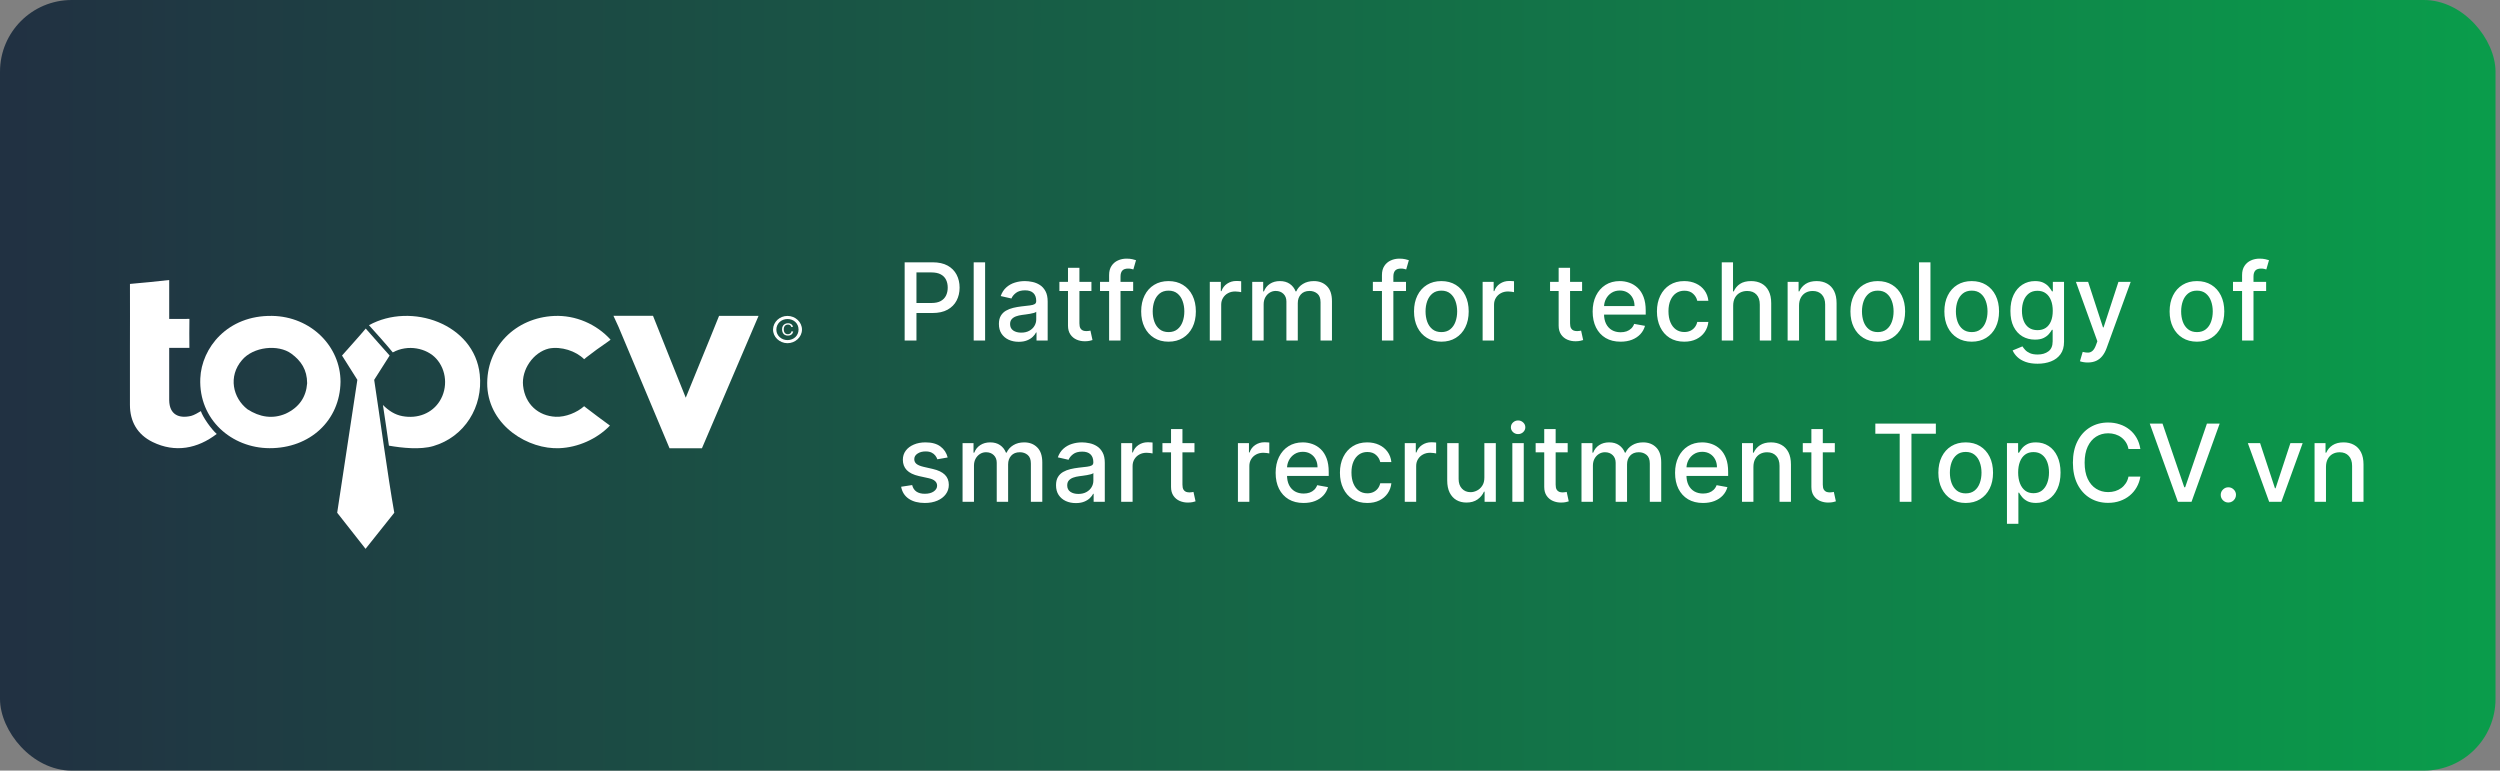 <svg width="279" height="86" viewBox="0 0 279 86" fill="none" xmlns="http://www.w3.org/2000/svg">
<rect x="0" y="0" width="279" height="86" fill="#808080" stroke="none"/>
<rect width="278.5" height="86" rx="8" fill="url(#paint0_linear_12630_18016)"/>
<path d="M38.002 42.611C37.941 46.935 34.587 50.034 30.074 50.017C25.882 50.001 22.164 46.849 22.353 42.234C22.492 38.83 25.375 35.169 30.373 35.254C34.7 35.327 38.002 38.651 38.002 42.611ZM34.277 42.768C34.272 41.259 33.603 40.272 32.522 39.474C31.051 38.388 28.249 38.69 27.001 40.194C25.448 41.998 25.981 44.412 27.62 45.677C28.974 46.552 30.42 46.796 31.892 46.163C33.406 45.453 34.169 44.288 34.277 42.768Z" fill="white"/>
<path d="M76.53 44.384C77.126 42.922 77.683 41.561 78.236 40.2C78.831 38.736 79.669 36.717 80.248 35.248C81.396 35.248 83.519 35.248 84.656 35.248C82.777 39.637 80.207 45.632 78.338 50.024C78.338 50.024 78.034 50.024 77.432 50.024C76.702 50.024 75.472 50.024 74.718 50.024C72.887 45.699 70.862 40.799 69.026 36.475C68.887 36.15 68.462 35.247 68.462 35.247C68.462 35.247 69.471 35.247 69.853 35.247C70.766 35.247 72.003 35.247 72.877 35.247C72.877 35.247 72.891 35.283 72.877 35.247C73.982 38.059 75.369 41.471 76.53 44.384Z" fill="white"/>
<path d="M54.38 43.138C54.194 38.727 57.541 35.455 61.843 35.26C64.221 35.152 66.573 36.168 68.142 37.91L67.731 38.213C66.943 38.749 66.231 39.265 65.462 39.864C65.22 40.052 65.192 40.088 65.192 40.088C64.27 39.169 62.628 38.628 61.255 38.897C59.511 39.317 58.18 41.253 58.376 43.054C58.6 45.109 60.076 46.424 62.021 46.512C63.111 46.562 64.392 46.044 65.192 45.331C65.192 45.331 65.18 45.331 65.442 45.532C66.223 46.129 67.279 46.926 68.069 47.494C66.615 49.004 64.485 49.935 62.438 50.017C59.021 50.178 54.628 47.601 54.38 43.138Z" fill="white"/>
<path d="M14.501 38.721C14.501 36.533 14.517 34.18 14.503 31.992V31.686C15.638 31.587 17.749 31.389 18.883 31.25C18.892 32.388 18.883 34.459 18.883 35.596H18.86C19.392 35.596 20.65 35.6 21.14 35.588C21.128 36.467 21.12 37.942 21.136 38.819C20.614 38.808 19.404 38.833 18.882 38.819C18.89 40.637 18.882 42.849 18.882 44.66C18.903 46.289 19.981 46.729 21.322 46.417C21.638 46.343 22.153 46.042 22.416 45.882C22.656 46.596 23.607 47.925 24.187 48.428C22.054 50.066 19.555 50.56 17.04 49.333C15.304 48.487 14.501 47.007 14.501 45.192C14.501 43.033 14.501 40.877 14.501 38.721Z" fill="white"/>
<path d="M40.796 61.25C39.76 59.963 38.648 58.482 37.63 57.222C38.358 52.458 39.15 47.155 39.881 42.391C39.456 41.7 38.603 40.365 38.169 39.679C38.874 38.87 40.136 37.494 40.816 36.667C41.556 37.523 42.742 38.839 43.483 39.679C43.049 40.342 42.189 41.721 41.759 42.391C42.411 46.653 43.253 52.976 44.002 57.222L43.975 57.258C43.321 58.097 41.502 60.374 40.796 61.25Z" fill="white"/>
<path d="M42.735 45.195C43.383 45.842 44.066 46.282 44.901 46.439C46.63 46.763 48.223 46.112 49.068 44.767C50.004 43.277 49.84 41.29 48.675 40.016C47.617 38.859 45.533 38.395 43.834 39.329C43.273 38.629 41.785 36.955 41.176 36.292C45.902 33.687 52.941 36.145 53.541 41.791C53.924 45.394 51.863 48.746 48.361 49.78C46.915 50.207 44.894 49.995 43.404 49.736C43.225 48.438 42.946 46.613 42.735 45.195Z" fill="white"/>
<path d="M87.864 38.3C86.977 38.29 86.249 37.581 86.272 36.748C86.295 35.923 87.016 35.254 87.882 35.256C88.772 35.257 89.506 35.951 89.501 36.788C89.496 37.618 88.749 38.31 87.864 38.3ZM89.118 36.768C89.114 36.1 88.588 35.602 87.887 35.602C87.174 35.602 86.629 36.13 86.641 36.808C86.651 37.455 87.215 37.966 87.903 37.955C88.605 37.944 89.121 37.44 89.118 36.768Z" fill="white"/>
<path d="M88.341 36.963L88.528 37.007C88.489 37.153 88.418 37.263 88.316 37.34C88.215 37.416 88.09 37.454 87.942 37.454C87.789 37.454 87.665 37.425 87.569 37.366C87.473 37.307 87.4 37.222 87.35 37.111C87.3 37 87.275 36.88 87.275 36.753C87.275 36.613 87.303 36.492 87.36 36.389C87.416 36.286 87.496 36.207 87.601 36.153C87.705 36.099 87.82 36.072 87.945 36.072C88.087 36.072 88.206 36.106 88.302 36.174C88.399 36.242 88.466 36.338 88.504 36.461L88.319 36.502C88.287 36.405 88.239 36.334 88.176 36.289C88.114 36.245 88.035 36.223 87.94 36.223C87.831 36.223 87.74 36.248 87.667 36.297C87.594 36.346 87.542 36.412 87.513 36.496C87.483 36.579 87.468 36.664 87.468 36.752C87.468 36.866 87.486 36.965 87.521 37.05C87.557 37.135 87.612 37.198 87.685 37.24C87.759 37.282 87.84 37.302 87.926 37.302C88.031 37.302 88.12 37.273 88.193 37.216C88.265 37.16 88.315 37.075 88.341 36.963Z" fill="white"/>
<path d="M100.959 38V29.273H104.07C104.749 29.273 105.311 29.396 105.757 29.643C106.203 29.891 106.537 30.229 106.759 30.658C106.98 31.084 107.091 31.564 107.091 32.098C107.091 32.635 106.979 33.118 106.754 33.547C106.533 33.973 106.197 34.311 105.749 34.561C105.303 34.808 104.741 34.932 104.065 34.932H101.926V33.815H103.946C104.375 33.815 104.723 33.742 104.99 33.594C105.257 33.443 105.453 33.239 105.578 32.98C105.703 32.722 105.766 32.428 105.766 32.098C105.766 31.768 105.703 31.476 105.578 31.22C105.453 30.965 105.256 30.764 104.986 30.619C104.719 30.474 104.366 30.402 103.929 30.402H102.276V38H100.959ZM109.938 29.273V38H108.664V29.273H109.938ZM113.689 38.145C113.275 38.145 112.9 38.068 112.564 37.915C112.229 37.758 111.964 37.533 111.768 37.237C111.574 36.942 111.478 36.58 111.478 36.151C111.478 35.781 111.549 35.477 111.691 35.239C111.833 35 112.025 34.811 112.266 34.672C112.508 34.533 112.777 34.428 113.076 34.356C113.374 34.285 113.678 34.231 113.988 34.195C114.38 34.149 114.698 34.112 114.942 34.084C115.187 34.053 115.364 34.003 115.475 33.935C115.586 33.867 115.641 33.756 115.641 33.602V33.572C115.641 33.2 115.536 32.912 115.326 32.707C115.118 32.503 114.809 32.401 114.397 32.401C113.968 32.401 113.63 32.496 113.383 32.686C113.138 32.874 112.969 33.082 112.876 33.312L111.678 33.04C111.82 32.642 112.027 32.321 112.3 32.077C112.576 31.829 112.893 31.651 113.251 31.54C113.608 31.426 113.985 31.369 114.38 31.369C114.641 31.369 114.918 31.401 115.211 31.463C115.506 31.523 115.782 31.634 116.037 31.796C116.296 31.957 116.508 32.189 116.672 32.49C116.837 32.788 116.92 33.176 116.92 33.653V38H115.675V37.105H115.624C115.542 37.27 115.418 37.432 115.253 37.591C115.089 37.75 114.877 37.882 114.618 37.987C114.36 38.092 114.05 38.145 113.689 38.145ZM113.966 37.122C114.319 37.122 114.62 37.053 114.87 36.913C115.123 36.774 115.314 36.592 115.445 36.368C115.579 36.141 115.645 35.898 115.645 35.639V34.795C115.6 34.841 115.512 34.883 115.381 34.923C115.253 34.96 115.107 34.993 114.942 35.021C114.777 35.047 114.617 35.071 114.461 35.094C114.304 35.114 114.174 35.131 114.069 35.145C113.822 35.176 113.596 35.229 113.391 35.303C113.189 35.376 113.027 35.483 112.905 35.622C112.786 35.758 112.726 35.94 112.726 36.168C112.726 36.483 112.843 36.722 113.076 36.883C113.309 37.043 113.606 37.122 113.966 37.122ZM121.804 31.454V32.477H118.229V31.454H121.804ZM119.188 29.886H120.462V36.078C120.462 36.325 120.499 36.511 120.572 36.636C120.646 36.758 120.742 36.842 120.858 36.888C120.977 36.93 121.107 36.952 121.246 36.952C121.348 36.952 121.438 36.945 121.514 36.93C121.591 36.916 121.651 36.905 121.693 36.896L121.923 37.949C121.849 37.977 121.744 38.006 121.608 38.034C121.472 38.065 121.301 38.082 121.097 38.085C120.761 38.091 120.449 38.031 120.159 37.906C119.869 37.781 119.635 37.588 119.456 37.327C119.277 37.065 119.188 36.737 119.188 36.342V29.886ZM126.461 31.454V32.477H122.762V31.454H126.461ZM123.776 38V30.696C123.776 30.287 123.865 29.947 124.044 29.678C124.223 29.405 124.461 29.202 124.756 29.068C125.051 28.932 125.372 28.864 125.719 28.864C125.975 28.864 126.193 28.885 126.375 28.928C126.557 28.967 126.692 29.004 126.78 29.038L126.482 30.07C126.422 30.053 126.345 30.033 126.252 30.01C126.158 29.984 126.044 29.972 125.911 29.972C125.601 29.972 125.38 30.048 125.246 30.202C125.115 30.355 125.05 30.577 125.05 30.866V38H123.776ZM130.406 38.132C129.793 38.132 129.257 37.992 128.8 37.71C128.343 37.429 127.987 37.035 127.735 36.53C127.482 36.024 127.355 35.433 127.355 34.757C127.355 34.078 127.482 33.484 127.735 32.976C127.987 32.467 128.343 32.072 128.8 31.791C129.257 31.51 129.793 31.369 130.406 31.369C131.02 31.369 131.556 31.51 132.013 31.791C132.47 32.072 132.825 32.467 133.078 32.976C133.331 33.484 133.458 34.078 133.458 34.757C133.458 35.433 133.331 36.024 133.078 36.53C132.825 37.035 132.47 37.429 132.013 37.71C131.556 37.992 131.02 38.132 130.406 38.132ZM130.411 37.062C130.808 37.062 131.138 36.957 131.399 36.747C131.661 36.537 131.854 36.257 131.979 35.908C132.107 35.558 132.171 35.173 132.171 34.753C132.171 34.335 132.107 33.952 131.979 33.602C131.854 33.25 131.661 32.967 131.399 32.754C131.138 32.541 130.808 32.435 130.411 32.435C130.01 32.435 129.678 32.541 129.414 32.754C129.152 32.967 128.958 33.25 128.83 33.602C128.705 33.952 128.642 34.335 128.642 34.753C128.642 35.173 128.705 35.558 128.83 35.908C128.958 36.257 129.152 36.537 129.414 36.747C129.678 36.957 130.01 37.062 130.411 37.062ZM135.012 38V31.454H136.243V32.494H136.312C136.431 32.142 136.641 31.865 136.942 31.663C137.246 31.459 137.59 31.357 137.973 31.357C138.053 31.357 138.147 31.359 138.255 31.365C138.366 31.371 138.452 31.378 138.515 31.386V32.605C138.464 32.591 138.373 32.575 138.242 32.558C138.111 32.538 137.981 32.528 137.85 32.528C137.549 32.528 137.28 32.592 137.044 32.72C136.812 32.845 136.627 33.02 136.491 33.244C136.354 33.466 136.286 33.719 136.286 34.003V38H135.012ZM139.749 38V31.454H140.972V32.52H141.053C141.19 32.159 141.413 31.878 141.722 31.676C142.032 31.472 142.403 31.369 142.835 31.369C143.272 31.369 143.638 31.472 143.934 31.676C144.232 31.881 144.452 32.162 144.594 32.52H144.663C144.819 32.17 145.067 31.892 145.408 31.685C145.749 31.474 146.156 31.369 146.627 31.369C147.221 31.369 147.705 31.555 148.08 31.928C148.458 32.3 148.647 32.861 148.647 33.611V38H147.373V33.73C147.373 33.287 147.252 32.966 147.011 32.767C146.769 32.568 146.481 32.469 146.146 32.469C145.731 32.469 145.408 32.597 145.178 32.852C144.948 33.105 144.833 33.43 144.833 33.828V38H143.563V33.649C143.563 33.294 143.452 33.008 143.231 32.793C143.009 32.577 142.721 32.469 142.366 32.469C142.124 32.469 141.901 32.533 141.697 32.66C141.495 32.785 141.332 32.96 141.207 33.185C141.085 33.409 141.023 33.669 141.023 33.965V38H139.749ZM156.91 31.454V32.477H153.211V31.454H156.91ZM154.225 38V30.696C154.225 30.287 154.314 29.947 154.493 29.678C154.672 29.405 154.91 29.202 155.205 29.068C155.5 28.932 155.822 28.864 156.168 28.864C156.424 28.864 156.643 28.885 156.824 28.928C157.006 28.967 157.141 29.004 157.229 29.038L156.931 30.07C156.871 30.053 156.795 30.033 156.701 30.01C156.607 29.984 156.493 29.972 156.36 29.972C156.05 29.972 155.829 30.048 155.695 30.202C155.564 30.355 155.499 30.577 155.499 30.866V38H154.225ZM160.856 38.132C160.242 38.132 159.706 37.992 159.249 37.71C158.792 37.429 158.436 37.035 158.184 36.53C157.931 36.024 157.804 35.433 157.804 34.757C157.804 34.078 157.931 33.484 158.184 32.976C158.436 32.467 158.792 32.072 159.249 31.791C159.706 31.51 160.242 31.369 160.856 31.369C161.469 31.369 162.005 31.51 162.462 31.791C162.919 32.072 163.275 32.467 163.527 32.976C163.78 33.484 163.907 34.078 163.907 34.757C163.907 35.433 163.78 36.024 163.527 36.53C163.275 37.035 162.919 37.429 162.462 37.71C162.005 37.992 161.469 38.132 160.856 38.132ZM160.86 37.062C161.257 37.062 161.587 36.957 161.848 36.747C162.11 36.537 162.303 36.257 162.428 35.908C162.556 35.558 162.62 35.173 162.62 34.753C162.62 34.335 162.556 33.952 162.428 33.602C162.303 33.25 162.11 32.967 161.848 32.754C161.587 32.541 161.257 32.435 160.86 32.435C160.459 32.435 160.127 32.541 159.863 32.754C159.601 32.967 159.407 33.25 159.279 33.602C159.154 33.952 159.091 34.335 159.091 34.753C159.091 35.173 159.154 35.558 159.279 35.908C159.407 36.257 159.601 36.537 159.863 36.747C160.127 36.957 160.459 37.062 160.86 37.062ZM165.461 38V31.454H166.692V32.494H166.761C166.88 32.142 167.09 31.865 167.391 31.663C167.695 31.459 168.039 31.357 168.423 31.357C168.502 31.357 168.596 31.359 168.704 31.365C168.815 31.371 168.901 31.378 168.964 31.386V32.605C168.913 32.591 168.822 32.575 168.691 32.558C168.56 32.538 168.43 32.528 168.299 32.528C167.998 32.528 167.729 32.592 167.494 32.72C167.261 32.845 167.076 33.02 166.94 33.244C166.803 33.466 166.735 33.719 166.735 34.003V38H165.461ZM176.562 31.454V32.477H172.986V31.454H176.562ZM173.945 29.886H175.219V36.078C175.219 36.325 175.256 36.511 175.33 36.636C175.404 36.758 175.499 36.842 175.616 36.888C175.735 36.93 175.864 36.952 176.003 36.952C176.106 36.952 176.195 36.945 176.272 36.93C176.348 36.916 176.408 36.905 176.451 36.896L176.681 37.949C176.607 37.977 176.502 38.006 176.366 38.034C176.229 38.065 176.059 38.082 175.854 38.085C175.519 38.091 175.206 38.031 174.917 37.906C174.627 37.781 174.392 37.588 174.214 37.327C174.035 37.065 173.945 36.737 173.945 36.342V29.886ZM180.854 38.132C180.209 38.132 179.653 37.994 179.187 37.719C178.724 37.44 178.366 37.05 178.114 36.547C177.864 36.041 177.739 35.449 177.739 34.77C177.739 34.099 177.864 33.508 178.114 32.997C178.366 32.486 178.719 32.087 179.17 31.8C179.625 31.513 180.156 31.369 180.764 31.369C181.134 31.369 181.491 31.43 181.838 31.553C182.185 31.675 182.496 31.866 182.771 32.128C183.047 32.389 183.264 32.729 183.423 33.146C183.582 33.561 183.662 34.065 183.662 34.659V35.111H178.459V34.156H182.413C182.413 33.821 182.345 33.524 182.209 33.266C182.072 33.004 181.881 32.798 181.634 32.648C181.389 32.497 181.102 32.422 180.773 32.422C180.415 32.422 180.102 32.51 179.835 32.686C179.571 32.859 179.366 33.087 179.222 33.368C179.08 33.646 179.009 33.949 179.009 34.276V35.021C179.009 35.459 179.085 35.831 179.239 36.138C179.395 36.445 179.612 36.679 179.891 36.841C180.169 37 180.494 37.08 180.866 37.08C181.108 37.08 181.328 37.045 181.527 36.977C181.726 36.906 181.898 36.801 182.043 36.662C182.187 36.523 182.298 36.351 182.375 36.146L183.581 36.364C183.484 36.719 183.311 37.03 183.061 37.297C182.814 37.561 182.503 37.767 182.128 37.915C181.756 38.06 181.331 38.132 180.854 38.132ZM187.965 38.132C187.331 38.132 186.786 37.989 186.328 37.702C185.874 37.412 185.524 37.013 185.28 36.504C185.036 35.996 184.914 35.413 184.914 34.757C184.914 34.092 185.039 33.506 185.289 32.997C185.539 32.486 185.891 32.087 186.345 31.8C186.8 31.513 187.335 31.369 187.952 31.369C188.449 31.369 188.892 31.462 189.281 31.646C189.671 31.828 189.985 32.084 190.223 32.413C190.465 32.743 190.608 33.128 190.654 33.568H189.414C189.345 33.261 189.189 32.997 188.945 32.776C188.703 32.554 188.38 32.443 187.973 32.443C187.618 32.443 187.307 32.537 187.04 32.724C186.776 32.909 186.57 33.173 186.422 33.517C186.274 33.858 186.201 34.261 186.201 34.727C186.201 35.205 186.273 35.617 186.418 35.963C186.563 36.31 186.767 36.578 187.031 36.769C187.299 36.959 187.612 37.054 187.973 37.054C188.215 37.054 188.433 37.01 188.63 36.922C188.828 36.831 188.995 36.702 189.128 36.534C189.264 36.367 189.36 36.165 189.414 35.929H190.654C190.608 36.352 190.47 36.73 190.24 37.062C190.01 37.395 189.702 37.656 189.316 37.847C188.932 38.037 188.482 38.132 187.965 38.132ZM193.422 34.114V38H192.148V29.273H193.405V32.52H193.486C193.64 32.168 193.874 31.888 194.189 31.68C194.505 31.473 194.917 31.369 195.425 31.369C195.874 31.369 196.266 31.462 196.601 31.646C196.939 31.831 197.201 32.106 197.385 32.473C197.573 32.837 197.667 33.291 197.667 33.837V38H196.393V33.99C196.393 33.51 196.269 33.138 196.022 32.874C195.775 32.606 195.431 32.473 194.991 32.473C194.689 32.473 194.42 32.537 194.181 32.665C193.945 32.793 193.759 32.98 193.623 33.227C193.489 33.472 193.422 33.767 193.422 34.114ZM200.773 34.114V38H199.499V31.454H200.722V32.52H200.803C200.954 32.173 201.189 31.895 201.51 31.685C201.834 31.474 202.242 31.369 202.733 31.369C203.179 31.369 203.57 31.463 203.905 31.651C204.24 31.835 204.5 32.111 204.685 32.477C204.87 32.844 204.962 33.297 204.962 33.837V38H203.688V33.99C203.688 33.516 203.564 33.145 203.317 32.878C203.07 32.608 202.731 32.473 202.299 32.473C202.003 32.473 201.74 32.537 201.51 32.665C201.283 32.793 201.103 32.98 200.969 33.227C200.838 33.472 200.773 33.767 200.773 34.114ZM209.56 38.132C208.946 38.132 208.411 37.992 207.953 37.71C207.496 37.429 207.141 37.035 206.888 36.53C206.635 36.024 206.509 35.433 206.509 34.757C206.509 34.078 206.635 33.484 206.888 32.976C207.141 32.467 207.496 32.072 207.953 31.791C208.411 31.51 208.946 31.369 209.56 31.369C210.174 31.369 210.709 31.51 211.166 31.791C211.624 32.072 211.979 32.467 212.232 32.976C212.485 33.484 212.611 34.078 212.611 34.757C212.611 35.433 212.485 36.024 212.232 36.53C211.979 37.035 211.624 37.429 211.166 37.71C210.709 37.992 210.174 38.132 209.56 38.132ZM209.564 37.062C209.962 37.062 210.291 36.957 210.553 36.747C210.814 36.537 211.007 36.257 211.132 35.908C211.26 35.558 211.324 35.173 211.324 34.753C211.324 34.335 211.26 33.952 211.132 33.602C211.007 33.25 210.814 32.967 210.553 32.754C210.291 32.541 209.962 32.435 209.564 32.435C209.164 32.435 208.831 32.541 208.567 32.754C208.306 32.967 208.111 33.25 207.983 33.602C207.858 33.952 207.796 34.335 207.796 34.753C207.796 35.173 207.858 35.558 207.983 35.908C208.111 36.257 208.306 36.537 208.567 36.747C208.831 36.957 209.164 37.062 209.564 37.062ZM215.439 29.273V38H214.165V29.273H215.439ZM220.043 38.132C219.429 38.132 218.894 37.992 218.436 37.71C217.979 37.429 217.624 37.035 217.371 36.53C217.118 36.024 216.992 35.433 216.992 34.757C216.992 34.078 217.118 33.484 217.371 32.976C217.624 32.467 217.979 32.072 218.436 31.791C218.894 31.51 219.429 31.369 220.043 31.369C220.656 31.369 221.192 31.51 221.649 31.791C222.107 32.072 222.462 32.467 222.715 32.976C222.967 33.484 223.094 34.078 223.094 34.757C223.094 35.433 222.967 36.024 222.715 36.53C222.462 37.035 222.107 37.429 221.649 37.71C221.192 37.992 220.656 38.132 220.043 38.132ZM220.047 37.062C220.445 37.062 220.774 36.957 221.036 36.747C221.297 36.537 221.49 36.257 221.615 35.908C221.743 35.558 221.807 35.173 221.807 34.753C221.807 34.335 221.743 33.952 221.615 33.602C221.49 33.25 221.297 32.967 221.036 32.754C220.774 32.541 220.445 32.435 220.047 32.435C219.646 32.435 219.314 32.541 219.05 32.754C218.788 32.967 218.594 33.25 218.466 33.602C218.341 33.952 218.278 34.335 218.278 34.753C218.278 35.173 218.341 35.558 218.466 35.908C218.594 36.257 218.788 36.537 219.05 36.747C219.314 36.957 219.646 37.062 220.047 37.062ZM227.392 40.591C226.873 40.591 226.425 40.523 226.05 40.386C225.678 40.25 225.374 40.07 225.138 39.845C224.902 39.621 224.726 39.375 224.61 39.108L225.705 38.656C225.782 38.781 225.884 38.913 226.012 39.053C226.142 39.195 226.319 39.315 226.54 39.415C226.765 39.514 227.053 39.564 227.405 39.564C227.888 39.564 228.287 39.446 228.603 39.21C228.918 38.977 229.076 38.605 229.076 38.094V36.807H228.995C228.918 36.946 228.807 37.101 228.662 37.271C228.52 37.442 228.324 37.59 228.074 37.715C227.824 37.84 227.499 37.902 227.098 37.902C226.581 37.902 226.115 37.781 225.701 37.54C225.289 37.295 224.962 36.936 224.721 36.462C224.482 35.984 224.363 35.398 224.363 34.702C224.363 34.006 224.48 33.409 224.716 32.912C224.955 32.415 225.282 32.034 225.696 31.77C226.111 31.503 226.581 31.369 227.107 31.369C227.513 31.369 227.841 31.438 228.091 31.574C228.341 31.707 228.536 31.864 228.675 32.043C228.817 32.222 228.926 32.379 229.003 32.516H229.097V31.454H230.346V38.145C230.346 38.707 230.215 39.169 229.953 39.53C229.692 39.891 229.338 40.158 228.892 40.331C228.449 40.504 227.949 40.591 227.392 40.591ZM227.38 36.845C227.746 36.845 228.056 36.76 228.309 36.59C228.564 36.416 228.757 36.169 228.888 35.848C229.022 35.524 229.088 35.136 229.088 34.685C229.088 34.244 229.023 33.856 228.892 33.521C228.762 33.186 228.57 32.925 228.317 32.737C228.064 32.547 227.752 32.452 227.38 32.452C226.996 32.452 226.676 32.551 226.421 32.75C226.165 32.946 225.972 33.213 225.841 33.551C225.713 33.889 225.649 34.267 225.649 34.685C225.649 35.114 225.715 35.49 225.846 35.814C225.976 36.138 226.169 36.391 226.425 36.572C226.684 36.754 227.002 36.845 227.38 36.845ZM232.992 40.455C232.801 40.455 232.628 40.439 232.472 40.408C232.316 40.379 232.199 40.348 232.122 40.314L232.429 39.27C232.662 39.332 232.87 39.359 233.051 39.351C233.233 39.342 233.394 39.274 233.533 39.146C233.675 39.019 233.8 38.81 233.908 38.52L234.066 38.085L231.671 31.454H233.034L234.692 36.534H234.76L236.418 31.454H237.786L235.088 38.874C234.963 39.215 234.804 39.503 234.611 39.739C234.418 39.977 234.188 40.156 233.921 40.276C233.654 40.395 233.344 40.455 232.992 40.455ZM245.18 38.132C244.566 38.132 244.031 37.992 243.574 37.71C243.116 37.429 242.761 37.035 242.508 36.53C242.255 36.024 242.129 35.433 242.129 34.757C242.129 34.078 242.255 33.484 242.508 32.976C242.761 32.467 243.116 32.072 243.574 31.791C244.031 31.51 244.566 31.369 245.18 31.369C245.794 31.369 246.329 31.51 246.787 31.791C247.244 32.072 247.599 32.467 247.852 32.976C248.105 33.484 248.231 34.078 248.231 34.757C248.231 35.433 248.105 36.024 247.852 36.53C247.599 37.035 247.244 37.429 246.787 37.71C246.329 37.992 245.794 38.132 245.18 38.132ZM245.184 37.062C245.582 37.062 245.912 36.957 246.173 36.747C246.434 36.537 246.628 36.257 246.753 35.908C246.88 35.558 246.944 35.173 246.944 34.753C246.944 34.335 246.88 33.952 246.753 33.602C246.628 33.25 246.434 32.967 246.173 32.754C245.912 32.541 245.582 32.435 245.184 32.435C244.784 32.435 244.451 32.541 244.187 32.754C243.926 32.967 243.731 33.25 243.603 33.602C243.478 33.952 243.416 34.335 243.416 34.753C243.416 35.173 243.478 35.558 243.603 35.908C243.731 36.257 243.926 36.537 244.187 36.747C244.451 36.957 244.784 37.062 245.184 37.062ZM252.901 31.454V32.477H249.202V31.454H252.901ZM250.216 38V30.696C250.216 30.287 250.305 29.947 250.484 29.678C250.663 29.405 250.901 29.202 251.196 29.068C251.491 28.932 251.812 28.864 252.159 28.864C252.415 28.864 252.633 28.885 252.815 28.928C252.997 28.967 253.132 29.004 253.22 29.038L252.922 30.07C252.862 30.053 252.785 30.033 252.692 30.01C252.598 29.984 252.484 29.972 252.351 29.972C252.041 29.972 251.82 30.048 251.686 30.202C251.555 30.355 251.49 30.577 251.49 30.866V38H250.216ZM105.761 51.053L104.607 51.257C104.558 51.109 104.482 50.969 104.376 50.835C104.274 50.702 104.135 50.592 103.959 50.507C103.783 50.422 103.563 50.379 103.298 50.379C102.938 50.379 102.636 50.46 102.395 50.622C102.153 50.781 102.033 50.987 102.033 51.24C102.033 51.459 102.114 51.635 102.276 51.769C102.438 51.902 102.699 52.011 103.06 52.097L104.099 52.335C104.702 52.474 105.151 52.689 105.446 52.979C105.741 53.269 105.889 53.645 105.889 54.108C105.889 54.5 105.776 54.849 105.548 55.156C105.324 55.46 105.01 55.699 104.607 55.872C104.206 56.045 103.741 56.132 103.213 56.132C102.48 56.132 101.882 55.976 101.419 55.663C100.956 55.348 100.672 54.901 100.567 54.321L101.798 54.133C101.875 54.455 102.033 54.697 102.271 54.862C102.51 55.024 102.821 55.105 103.205 55.105C103.622 55.105 103.956 55.019 104.206 54.845C104.456 54.669 104.581 54.455 104.581 54.202C104.581 53.997 104.504 53.825 104.351 53.686C104.2 53.547 103.969 53.442 103.656 53.371L102.548 53.128C101.938 52.989 101.486 52.767 101.193 52.463C100.903 52.159 100.759 51.774 100.759 51.308C100.759 50.922 100.866 50.584 101.082 50.294C101.298 50.004 101.597 49.778 101.977 49.617C102.358 49.452 102.794 49.369 103.286 49.369C103.993 49.369 104.55 49.523 104.956 49.83C105.362 50.133 105.631 50.541 105.761 51.053ZM107.422 56V49.455H108.645V50.52H108.726C108.862 50.159 109.085 49.878 109.395 49.676C109.705 49.472 110.076 49.369 110.507 49.369C110.945 49.369 111.311 49.472 111.607 49.676C111.905 49.881 112.125 50.162 112.267 50.52H112.335C112.492 50.17 112.74 49.892 113.081 49.685C113.422 49.474 113.828 49.369 114.3 49.369C114.894 49.369 115.378 49.555 115.753 49.928C116.131 50.3 116.32 50.861 116.32 51.611V56H115.046V51.73C115.046 51.287 114.925 50.966 114.683 50.767C114.442 50.568 114.154 50.469 113.818 50.469C113.404 50.469 113.081 50.597 112.851 50.852C112.621 51.105 112.506 51.43 112.506 51.828V56H111.236V51.649C111.236 51.294 111.125 51.008 110.904 50.793C110.682 50.577 110.394 50.469 110.039 50.469C109.797 50.469 109.574 50.533 109.37 50.66C109.168 50.785 109.005 50.96 108.88 51.185C108.757 51.409 108.696 51.669 108.696 51.965V56H107.422ZM120.064 56.145C119.65 56.145 119.275 56.068 118.939 55.915C118.604 55.758 118.339 55.533 118.143 55.237C117.949 54.942 117.853 54.58 117.853 54.151C117.853 53.781 117.924 53.477 118.066 53.239C118.208 53 118.4 52.811 118.641 52.672C118.883 52.533 119.152 52.428 119.451 52.356C119.749 52.285 120.053 52.231 120.363 52.195C120.755 52.149 121.073 52.112 121.317 52.084C121.562 52.053 121.739 52.003 121.85 51.935C121.961 51.867 122.016 51.756 122.016 51.602V51.572C122.016 51.2 121.911 50.912 121.701 50.707C121.493 50.503 121.184 50.401 120.772 50.401C120.343 50.401 120.005 50.496 119.758 50.686C119.513 50.874 119.344 51.082 119.251 51.312L118.053 51.04C118.195 50.642 118.402 50.321 118.675 50.077C118.951 49.83 119.268 49.651 119.626 49.54C119.983 49.426 120.36 49.369 120.755 49.369C121.016 49.369 121.293 49.401 121.586 49.463C121.881 49.523 122.157 49.633 122.412 49.795C122.671 49.957 122.883 50.189 123.047 50.49C123.212 50.788 123.295 51.176 123.295 51.653V56H122.05V55.105H121.999C121.917 55.27 121.793 55.432 121.628 55.591C121.464 55.75 121.252 55.882 120.993 55.987C120.735 56.092 120.425 56.145 120.064 56.145ZM120.341 55.122C120.694 55.122 120.995 55.053 121.245 54.913C121.498 54.774 121.689 54.592 121.82 54.368C121.954 54.141 122.02 53.898 122.02 53.639V52.795C121.975 52.841 121.887 52.883 121.756 52.923C121.628 52.96 121.482 52.993 121.317 53.021C121.152 53.047 120.992 53.071 120.836 53.094C120.679 53.114 120.549 53.131 120.444 53.145C120.197 53.176 119.971 53.229 119.766 53.303C119.564 53.376 119.402 53.483 119.28 53.622C119.161 53.758 119.101 53.94 119.101 54.168C119.101 54.483 119.218 54.722 119.451 54.883C119.684 55.043 119.981 55.122 120.341 55.122ZM125.124 56V49.455H126.355V50.494H126.423C126.543 50.142 126.753 49.865 127.054 49.663C127.358 49.459 127.702 49.356 128.085 49.356C128.165 49.356 128.259 49.359 128.367 49.365C128.477 49.371 128.564 49.378 128.626 49.386V50.605C128.575 50.591 128.484 50.575 128.354 50.558C128.223 50.538 128.092 50.528 127.962 50.528C127.661 50.528 127.392 50.592 127.156 50.72C126.923 50.845 126.739 51.02 126.602 51.244C126.466 51.466 126.398 51.719 126.398 52.003V56H125.124ZM133.303 49.455V50.477H129.728V49.455H133.303ZM130.687 47.886H131.961V54.078C131.961 54.325 131.998 54.511 132.072 54.636C132.146 54.758 132.241 54.842 132.357 54.888C132.477 54.93 132.606 54.952 132.745 54.952C132.847 54.952 132.937 54.945 133.013 54.93C133.09 54.916 133.15 54.905 133.192 54.896L133.423 55.949C133.349 55.977 133.244 56.006 133.107 56.034C132.971 56.065 132.8 56.082 132.596 56.085C132.261 56.091 131.948 56.031 131.658 55.906C131.369 55.781 131.134 55.588 130.955 55.327C130.776 55.065 130.687 54.737 130.687 54.342V47.886ZM138.152 56V49.455H139.384V50.494H139.452C139.571 50.142 139.782 49.865 140.083 49.663C140.387 49.459 140.731 49.356 141.114 49.356C141.194 49.356 141.287 49.359 141.395 49.365C141.506 49.371 141.593 49.378 141.655 49.386V50.605C141.604 50.591 141.513 50.575 141.383 50.558C141.252 50.538 141.121 50.528 140.991 50.528C140.689 50.528 140.421 50.592 140.185 50.72C139.952 50.845 139.767 51.02 139.631 51.244C139.495 51.466 139.427 51.719 139.427 52.003V56H138.152ZM145.477 56.132C144.832 56.132 144.276 55.994 143.81 55.719C143.347 55.44 142.989 55.05 142.736 54.547C142.486 54.041 142.361 53.449 142.361 52.77C142.361 52.099 142.486 51.508 142.736 50.997C142.989 50.486 143.342 50.087 143.793 49.8C144.248 49.513 144.779 49.369 145.387 49.369C145.756 49.369 146.114 49.43 146.461 49.553C146.808 49.675 147.119 49.867 147.394 50.128C147.67 50.389 147.887 50.729 148.046 51.146C148.205 51.561 148.285 52.065 148.285 52.659V53.111H143.082V52.156H147.036C147.036 51.821 146.968 51.524 146.832 51.266C146.695 51.004 146.504 50.798 146.256 50.648C146.012 50.497 145.725 50.422 145.396 50.422C145.038 50.422 144.725 50.51 144.458 50.686C144.194 50.859 143.989 51.087 143.844 51.368C143.702 51.646 143.631 51.949 143.631 52.276V53.021C143.631 53.459 143.708 53.831 143.861 54.138C144.018 54.445 144.235 54.679 144.513 54.841C144.792 55 145.117 55.08 145.489 55.08C145.731 55.08 145.951 55.045 146.15 54.977C146.349 54.906 146.521 54.801 146.665 54.662C146.81 54.523 146.921 54.351 146.998 54.146L148.204 54.364C148.107 54.719 147.934 55.03 147.684 55.297C147.437 55.561 147.126 55.767 146.751 55.915C146.379 56.06 145.954 56.132 145.477 56.132ZM152.588 56.132C151.954 56.132 151.409 55.989 150.951 55.702C150.497 55.412 150.147 55.013 149.903 54.504C149.659 53.996 149.536 53.413 149.536 52.757C149.536 52.092 149.661 51.506 149.911 50.997C150.161 50.486 150.514 50.087 150.968 49.8C151.423 49.513 151.958 49.369 152.575 49.369C153.072 49.369 153.515 49.462 153.904 49.646C154.294 49.828 154.607 50.084 154.846 50.413C155.088 50.743 155.231 51.128 155.277 51.568H154.036C153.968 51.261 153.812 50.997 153.568 50.776C153.326 50.554 153.002 50.443 152.596 50.443C152.241 50.443 151.93 50.537 151.663 50.724C151.399 50.909 151.193 51.173 151.045 51.517C150.897 51.858 150.823 52.261 150.823 52.727C150.823 53.205 150.896 53.617 151.041 53.963C151.186 54.31 151.39 54.578 151.654 54.769C151.921 54.959 152.235 55.054 152.596 55.054C152.838 55.054 153.056 55.01 153.252 54.922C153.451 54.831 153.617 54.702 153.751 54.534C153.887 54.367 153.982 54.165 154.036 53.929H155.277C155.231 54.352 155.093 54.73 154.863 55.062C154.633 55.395 154.325 55.656 153.938 55.847C153.555 56.037 153.105 56.132 152.588 56.132ZM156.771 56V49.455H158.003V50.494H158.071C158.19 50.142 158.4 49.865 158.701 49.663C159.005 49.459 159.349 49.356 159.733 49.356C159.812 49.356 159.906 49.359 160.014 49.365C160.125 49.371 160.211 49.378 160.274 49.386V50.605C160.223 50.591 160.132 50.575 160.001 50.558C159.871 50.538 159.74 50.528 159.609 50.528C159.308 50.528 159.04 50.592 158.804 50.72C158.571 50.845 158.386 51.02 158.25 51.244C158.113 51.466 158.045 51.719 158.045 52.003V56H156.771ZM165.655 53.285V49.455H166.933V56H165.68V54.867H165.612C165.462 55.216 165.22 55.507 164.888 55.74C164.558 55.97 164.148 56.085 163.656 56.085C163.236 56.085 162.864 55.993 162.54 55.808C162.219 55.621 161.966 55.344 161.781 54.977C161.599 54.611 161.509 54.158 161.509 53.618V49.455H162.783V53.465C162.783 53.91 162.906 54.266 163.153 54.53C163.401 54.794 163.722 54.926 164.117 54.926C164.355 54.926 164.592 54.867 164.828 54.747C165.067 54.628 165.264 54.447 165.42 54.206C165.58 53.965 165.658 53.658 165.655 53.285ZM168.777 56V49.455H170.051V56H168.777ZM169.421 48.445C169.199 48.445 169.009 48.371 168.85 48.223C168.693 48.072 168.615 47.894 168.615 47.686C168.615 47.476 168.693 47.297 168.85 47.149C169.009 46.999 169.199 46.923 169.421 46.923C169.642 46.923 169.831 46.999 169.988 47.149C170.147 47.297 170.226 47.476 170.226 47.686C170.226 47.894 170.147 48.072 169.988 48.223C169.831 48.371 169.642 48.445 169.421 48.445ZM174.953 49.455V50.477H171.378V49.455H174.953ZM172.336 47.886H173.611V54.078C173.611 54.325 173.648 54.511 173.721 54.636C173.795 54.758 173.89 54.842 174.007 54.888C174.126 54.93 174.256 54.952 174.395 54.952C174.497 54.952 174.586 54.945 174.663 54.93C174.74 54.916 174.8 54.905 174.842 54.896L175.072 55.949C174.998 55.977 174.893 56.006 174.757 56.034C174.621 56.065 174.45 56.082 174.246 56.085C173.91 56.091 173.598 56.031 173.308 55.906C173.018 55.781 172.784 55.588 172.605 55.327C172.426 55.065 172.336 54.737 172.336 54.342V47.886ZM176.494 56V49.455H177.717V50.52H177.798C177.935 50.159 178.158 49.878 178.467 49.676C178.777 49.472 179.148 49.369 179.58 49.369C180.017 49.369 180.384 49.472 180.679 49.676C180.977 49.881 181.198 50.162 181.34 50.52H181.408C181.564 50.17 181.813 49.892 182.154 49.685C182.494 49.474 182.901 49.369 183.372 49.369C183.966 49.369 184.45 49.555 184.825 49.928C185.203 50.3 185.392 50.861 185.392 51.611V56H184.118V51.73C184.118 51.287 183.997 50.966 183.756 50.767C183.514 50.568 183.226 50.469 182.891 50.469C182.476 50.469 182.154 50.597 181.923 50.852C181.693 51.105 181.578 51.43 181.578 51.828V56H180.308V51.649C180.308 51.294 180.198 51.008 179.976 50.793C179.754 50.577 179.466 50.469 179.111 50.469C178.869 50.469 178.646 50.533 178.442 50.66C178.24 50.785 178.077 50.96 177.952 51.185C177.83 51.409 177.769 51.669 177.769 51.965V56H176.494ZM190.053 56.132C189.408 56.132 188.853 55.994 188.387 55.719C187.924 55.44 187.566 55.05 187.313 54.547C187.063 54.041 186.938 53.449 186.938 52.77C186.938 52.099 187.063 51.508 187.313 50.997C187.566 50.486 187.918 50.087 188.37 49.8C188.824 49.513 189.355 49.369 189.963 49.369C190.333 49.369 190.691 49.43 191.037 49.553C191.384 49.675 191.695 49.867 191.971 50.128C192.246 50.389 192.463 50.729 192.623 51.146C192.782 51.561 192.861 52.065 192.861 52.659V53.111H187.658V52.156H191.613C191.613 51.821 191.544 51.524 191.408 51.266C191.272 51.004 191.08 50.798 190.833 50.648C190.588 50.497 190.301 50.422 189.972 50.422C189.614 50.422 189.301 50.51 189.034 50.686C188.77 50.859 188.566 51.087 188.421 51.368C188.279 51.646 188.208 51.949 188.208 52.276V53.021C188.208 53.459 188.284 53.831 188.438 54.138C188.594 54.445 188.811 54.679 189.09 54.841C189.368 55 189.694 55.08 190.066 55.08C190.307 55.08 190.527 55.045 190.726 54.977C190.925 54.906 191.097 54.801 191.242 54.662C191.387 54.523 191.498 54.351 191.574 54.146L192.78 54.364C192.684 54.719 192.51 55.03 192.26 55.297C192.013 55.561 191.702 55.767 191.327 55.915C190.955 56.06 190.53 56.132 190.053 56.132ZM195.681 52.114V56H194.407V49.455H195.63V50.52H195.711C195.861 50.173 196.097 49.895 196.418 49.685C196.742 49.474 197.15 49.369 197.641 49.369C198.087 49.369 198.478 49.463 198.813 49.651C199.148 49.835 199.408 50.111 199.593 50.477C199.778 50.844 199.87 51.297 199.87 51.837V56H198.596V51.99C198.596 51.516 198.472 51.145 198.225 50.878C197.978 50.608 197.638 50.473 197.207 50.473C196.911 50.473 196.648 50.537 196.418 50.665C196.191 50.793 196.011 50.98 195.877 51.227C195.746 51.472 195.681 51.767 195.681 52.114ZM204.766 49.455V50.477H201.191V49.455H204.766ZM202.15 47.886H203.424V54.078C203.424 54.325 203.461 54.511 203.535 54.636C203.608 54.758 203.704 54.842 203.82 54.888C203.939 54.93 204.069 54.952 204.208 54.952C204.31 54.952 204.4 54.945 204.476 54.93C204.553 54.916 204.613 54.905 204.655 54.896L204.885 55.949C204.812 55.977 204.706 56.006 204.57 56.034C204.434 56.065 204.263 56.082 204.059 56.085C203.724 56.091 203.411 56.031 203.121 55.906C202.831 55.781 202.597 55.588 202.418 55.327C202.239 55.065 202.15 54.737 202.15 54.342V47.886ZM209.287 48.406V47.273H216.041V48.406H213.318V56H212.006V48.406H209.287ZM219.372 56.132C218.758 56.132 218.222 55.992 217.765 55.71C217.308 55.429 216.953 55.035 216.7 54.53C216.447 54.024 216.321 53.433 216.321 52.757C216.321 52.078 216.447 51.484 216.7 50.976C216.953 50.467 217.308 50.072 217.765 49.791C218.222 49.51 218.758 49.369 219.372 49.369C219.985 49.369 220.521 49.51 220.978 49.791C221.436 50.072 221.791 50.467 222.044 50.976C222.296 51.484 222.423 52.078 222.423 52.757C222.423 53.433 222.296 54.024 222.044 54.53C221.791 55.035 221.436 55.429 220.978 55.71C220.521 55.992 219.985 56.132 219.372 56.132ZM219.376 55.062C219.774 55.062 220.103 54.957 220.365 54.747C220.626 54.537 220.819 54.257 220.944 53.908C221.072 53.558 221.136 53.173 221.136 52.753C221.136 52.335 221.072 51.952 220.944 51.602C220.819 51.25 220.626 50.967 220.365 50.754C220.103 50.541 219.774 50.435 219.376 50.435C218.975 50.435 218.643 50.541 218.379 50.754C218.117 50.967 217.923 51.25 217.795 51.602C217.67 51.952 217.607 52.335 217.607 52.753C217.607 53.173 217.67 53.558 217.795 53.908C217.923 54.257 218.117 54.537 218.379 54.747C218.643 54.957 218.975 55.062 219.376 55.062ZM223.977 58.455V49.455H225.221V50.516H225.328C225.402 50.379 225.508 50.222 225.647 50.043C225.787 49.864 225.98 49.707 226.227 49.574C226.474 49.438 226.801 49.369 227.207 49.369C227.736 49.369 228.207 49.503 228.622 49.77C229.037 50.037 229.362 50.422 229.598 50.925C229.836 51.428 229.956 52.033 229.956 52.74C229.956 53.447 229.838 54.054 229.602 54.56C229.366 55.062 229.042 55.45 228.63 55.723C228.218 55.993 227.748 56.128 227.22 56.128C226.822 56.128 226.497 56.061 226.244 55.928C225.994 55.794 225.798 55.638 225.656 55.459C225.514 55.28 225.405 55.121 225.328 54.981H225.251V58.455H223.977ZM225.226 52.727C225.226 53.188 225.292 53.591 225.426 53.938C225.559 54.284 225.753 54.555 226.005 54.751C226.258 54.945 226.568 55.041 226.934 55.041C227.315 55.041 227.633 54.94 227.889 54.739C228.145 54.534 228.338 54.257 228.468 53.908C228.602 53.558 228.669 53.165 228.669 52.727C228.669 52.295 228.603 51.908 228.473 51.564C228.345 51.22 228.152 50.949 227.893 50.75C227.638 50.551 227.318 50.452 226.934 50.452C226.565 50.452 226.253 50.547 225.997 50.737C225.744 50.928 225.552 51.193 225.422 51.534C225.291 51.875 225.226 52.273 225.226 52.727ZM238.866 50.111H237.537C237.485 49.827 237.39 49.577 237.251 49.361C237.112 49.145 236.941 48.962 236.74 48.811C236.538 48.66 236.312 48.547 236.062 48.47C235.815 48.394 235.552 48.355 235.274 48.355C234.771 48.355 234.321 48.481 233.923 48.734C233.528 48.987 233.216 49.358 232.985 49.847C232.758 50.335 232.645 50.932 232.645 51.636C232.645 52.347 232.758 52.946 232.985 53.435C233.216 53.923 233.529 54.293 233.927 54.543C234.325 54.793 234.772 54.918 235.27 54.918C235.545 54.918 235.806 54.881 236.054 54.807C236.304 54.73 236.529 54.618 236.731 54.47C236.933 54.322 237.103 54.142 237.243 53.929C237.385 53.713 237.483 53.466 237.537 53.188L238.866 53.192C238.795 53.621 238.657 54.016 238.453 54.376C238.251 54.734 237.991 55.044 237.673 55.305C237.358 55.564 236.997 55.764 236.591 55.906C236.184 56.048 235.741 56.119 235.261 56.119C234.505 56.119 233.832 55.94 233.241 55.582C232.65 55.222 232.184 54.706 231.843 54.035C231.505 53.365 231.336 52.565 231.336 51.636C231.336 50.705 231.507 49.905 231.848 49.237C232.189 48.567 232.654 48.053 233.245 47.695C233.836 47.334 234.508 47.153 235.261 47.153C235.724 47.153 236.156 47.22 236.556 47.354C236.96 47.484 237.322 47.678 237.643 47.933C237.964 48.186 238.23 48.496 238.44 48.862C238.65 49.226 238.792 49.642 238.866 50.111ZM241.337 47.273L243.766 54.381H243.864L246.293 47.273H247.716L244.575 56H243.054L239.913 47.273H241.337ZM248.685 56.081C248.452 56.081 248.252 55.999 248.084 55.834C247.917 55.666 247.833 55.465 247.833 55.229C247.833 54.996 247.917 54.797 248.084 54.632C248.252 54.465 248.452 54.381 248.685 54.381C248.918 54.381 249.118 54.465 249.286 54.632C249.454 54.797 249.537 54.996 249.537 55.229C249.537 55.385 249.498 55.528 249.418 55.659C249.341 55.787 249.239 55.889 249.111 55.966C248.983 56.043 248.841 56.081 248.685 56.081ZM256.976 49.455L254.602 56H253.238L250.86 49.455H252.228L253.886 54.492H253.954L255.608 49.455H256.976ZM259.579 52.114V56H258.305V49.455H259.528V50.52H259.609C259.76 50.173 259.995 49.895 260.316 49.685C260.64 49.474 261.048 49.369 261.539 49.369C261.985 49.369 262.376 49.463 262.711 49.651C263.046 49.835 263.306 50.111 263.491 50.477C263.676 50.844 263.768 51.297 263.768 51.837V56H262.494V51.99C262.494 51.516 262.37 51.145 262.123 50.878C261.876 50.608 261.537 50.473 261.105 50.473C260.809 50.473 260.546 50.537 260.316 50.665C260.089 50.793 259.909 50.98 259.775 51.227C259.644 51.472 259.579 51.767 259.579 52.114Z" fill="white"/>
<defs>
<linearGradient id="paint0_linear_12630_18016" x1="1.735" y1="42.325" x2="276.765" y2="42.325" gradientUnits="userSpaceOnUse">
<stop stop-color="#213142"/>
<stop offset="1" stop-color="#0A9C4B"/>
</linearGradient>
</defs>
</svg>
